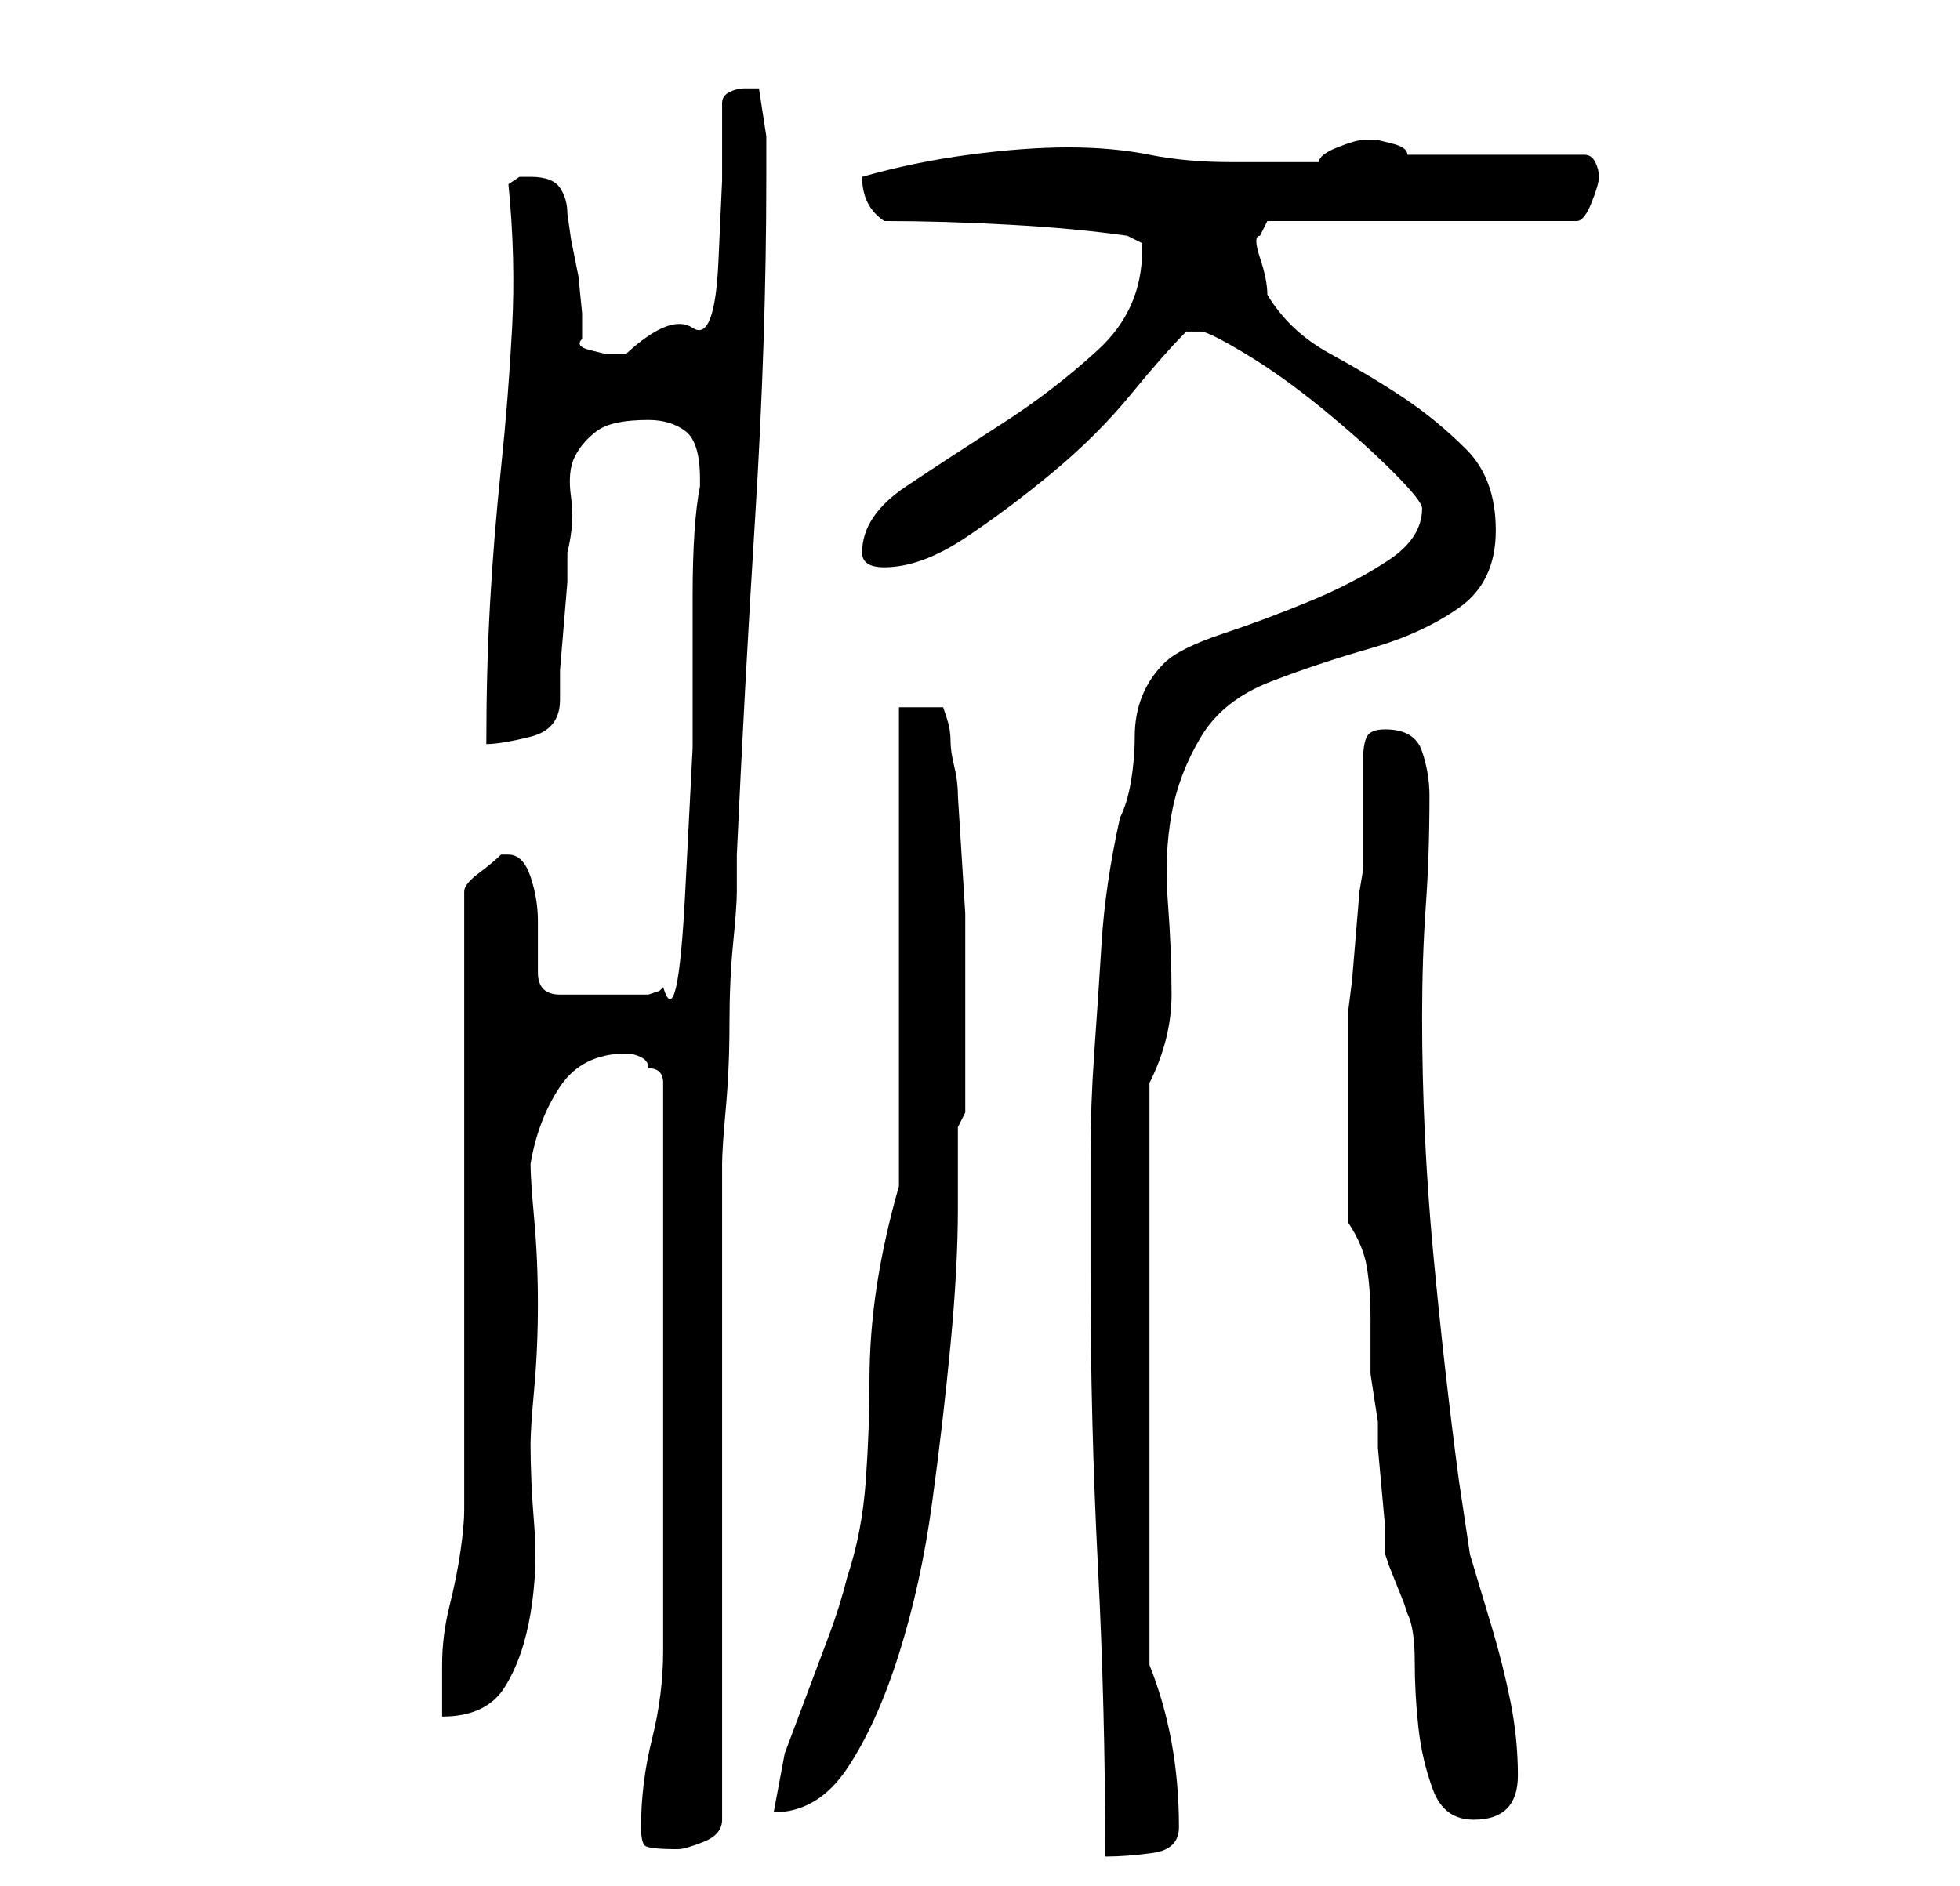 <?xml version="1.0" standalone="no"?>
<!DOCTYPE svg PUBLIC "-//W3C//DTD SVG 1.1//EN" "http://www.w3.org/Graphics/SVG/1.1/DTD/svg11.dtd" >
<svg xmlns="http://www.w3.org/2000/svg" xmlns:xlink="http://www.w3.org/1999/xlink" version="1.1" viewBox="-10 0 266 256">
   <path fill="currentColor"
d="M77 248q0 2 0.5 2.5t4.5 0.5q1 0 3.5 -1t2.5 -3v-11v-15v-19v-18v-16v-10q0 -2 0.5 -7.5t0.5 -11.5t0.5 -11t0.5 -7v-5q1 -22 2.5 -46t1.5 -46v-5.5t-1 -6.5h-1h-1q-1 0 -2 0.5t-1 1.5v10.5t-0.5 11t-3.5 9t-9 3.5h-1h-2t-2 -0.5t-1 -1.5v-3.5t-0.5 -5l-1 -5t-0.5 -3.5
q0 -2 -1 -3.5t-4 -1.5h-1.5t-1.5 1q1 10 0.5 19.5t-1.5 19t-1.5 18.5t-0.5 19q2 0 6 -1t4 -5v-4t0.5 -6t0.5 -6v-4q1 -4 0.5 -7.5t0.5 -5.5t3 -3.5t7 -1.5q3 0 5 1.5t2 6.5v1q-1 5 -1 15v20.5t-1 19.5t-3 13l-0.5 0.5t-1.5 0.5h-12q-3 0 -3 -3v-7q0 -3 -1 -6t-3 -3h-1v0
q-1 1 -3 2.5t-2 2.5v84q0 2 -0.5 5.5t-1.5 7.5t-1 8v7q6 0 8.5 -4t3.5 -10t0.5 -12t-0.5 -11q0 -2 0.5 -7.5t0.5 -11.5t-0.5 -11.5t-0.5 -7.5q1 -6 4 -10.5t9 -4.5q1 0 2 0.5t1 1.5q1 0 1.5 0.5t0.5 1.5v77q0 6 -1.5 12t-1.5 12zM138 173q0 20 1 39.5t1 39.5q3 0 6.5 -0.5
t3.5 -3.5q0 -6 -1 -11.5t-3 -10.5v-79q3 -6 3 -12t-0.5 -12.5t0.5 -12t4 -10.5t9.5 -7.5t13.5 -4.5t12 -5.5t5 -10.5t-4 -11t-8.5 -7t-10 -6t-8.5 -8q0 -2 -1 -5t0 -3l1 -2h42q1 0 2 -2.5t1 -3.5t-0.5 -2t-1.5 -1h-24q0 -1 -2 -1.5l-2 -0.5h-1h-1q-1 0 -3.5 1t-2.5 2h-2.5
h-3.5h-4h-2q-6 0 -11 -1t-11 -1t-13.5 1t-14.5 3v0q0 4 3 6q8 0 17 0.5t16 1.5l2 1v1q0 8 -6 13.5t-13 10t-13 8.5t-6 9q0 2 3 2q5 0 11 -4t12 -9t10.5 -10.5t7.5 -8.5h1h1q1 0 6 3t10.5 7.5t9.5 8.5t4 5q0 4 -4.5 7t-10.5 5.5t-12 4.5t-8 4t-3 4.5t-1 5.5t-0.5 6t-1.5 5
q-2 9 -2.5 17t-1 15t-0.5 14v16zM173 166q2 3 2.5 6t0.5 7v7.5t1 6.5v3.5t0.5 5.5t0.5 5.5v3.5l0.5 1.5t1 2.5t1 2.5l0.5 1.5q1 2 1 6.5t0.5 9t2 8.5t5.5 4q6 0 6 -6q0 -5 -1 -10t-2.5 -10l-3 -10t-1.5 -10q-2 -15 -3.5 -31t-1.5 -32q0 -8 0.5 -15t0.5 -15q0 -3 -1 -6t-5 -3
q-2 0 -2.5 1t-0.5 3v15l-0.5 3t-0.5 6t-0.5 6t-0.5 4v14v15zM112 161q-2 7 -3 13.5t-1 13t-0.5 13.5t-2.5 13q-1 4 -2.5 8l-3 8l-3 8t-1.5 8q6 0 10 -6t7 -15.5t4.5 -20.5t2.5 -21.5t1 -18.5v-11l1 -2v-4v-6v-17t-1 -16q0 -2 -0.5 -4t-0.5 -3.5t-0.5 -3l-0.5 -1.5h-6v65z
" />
</svg>
